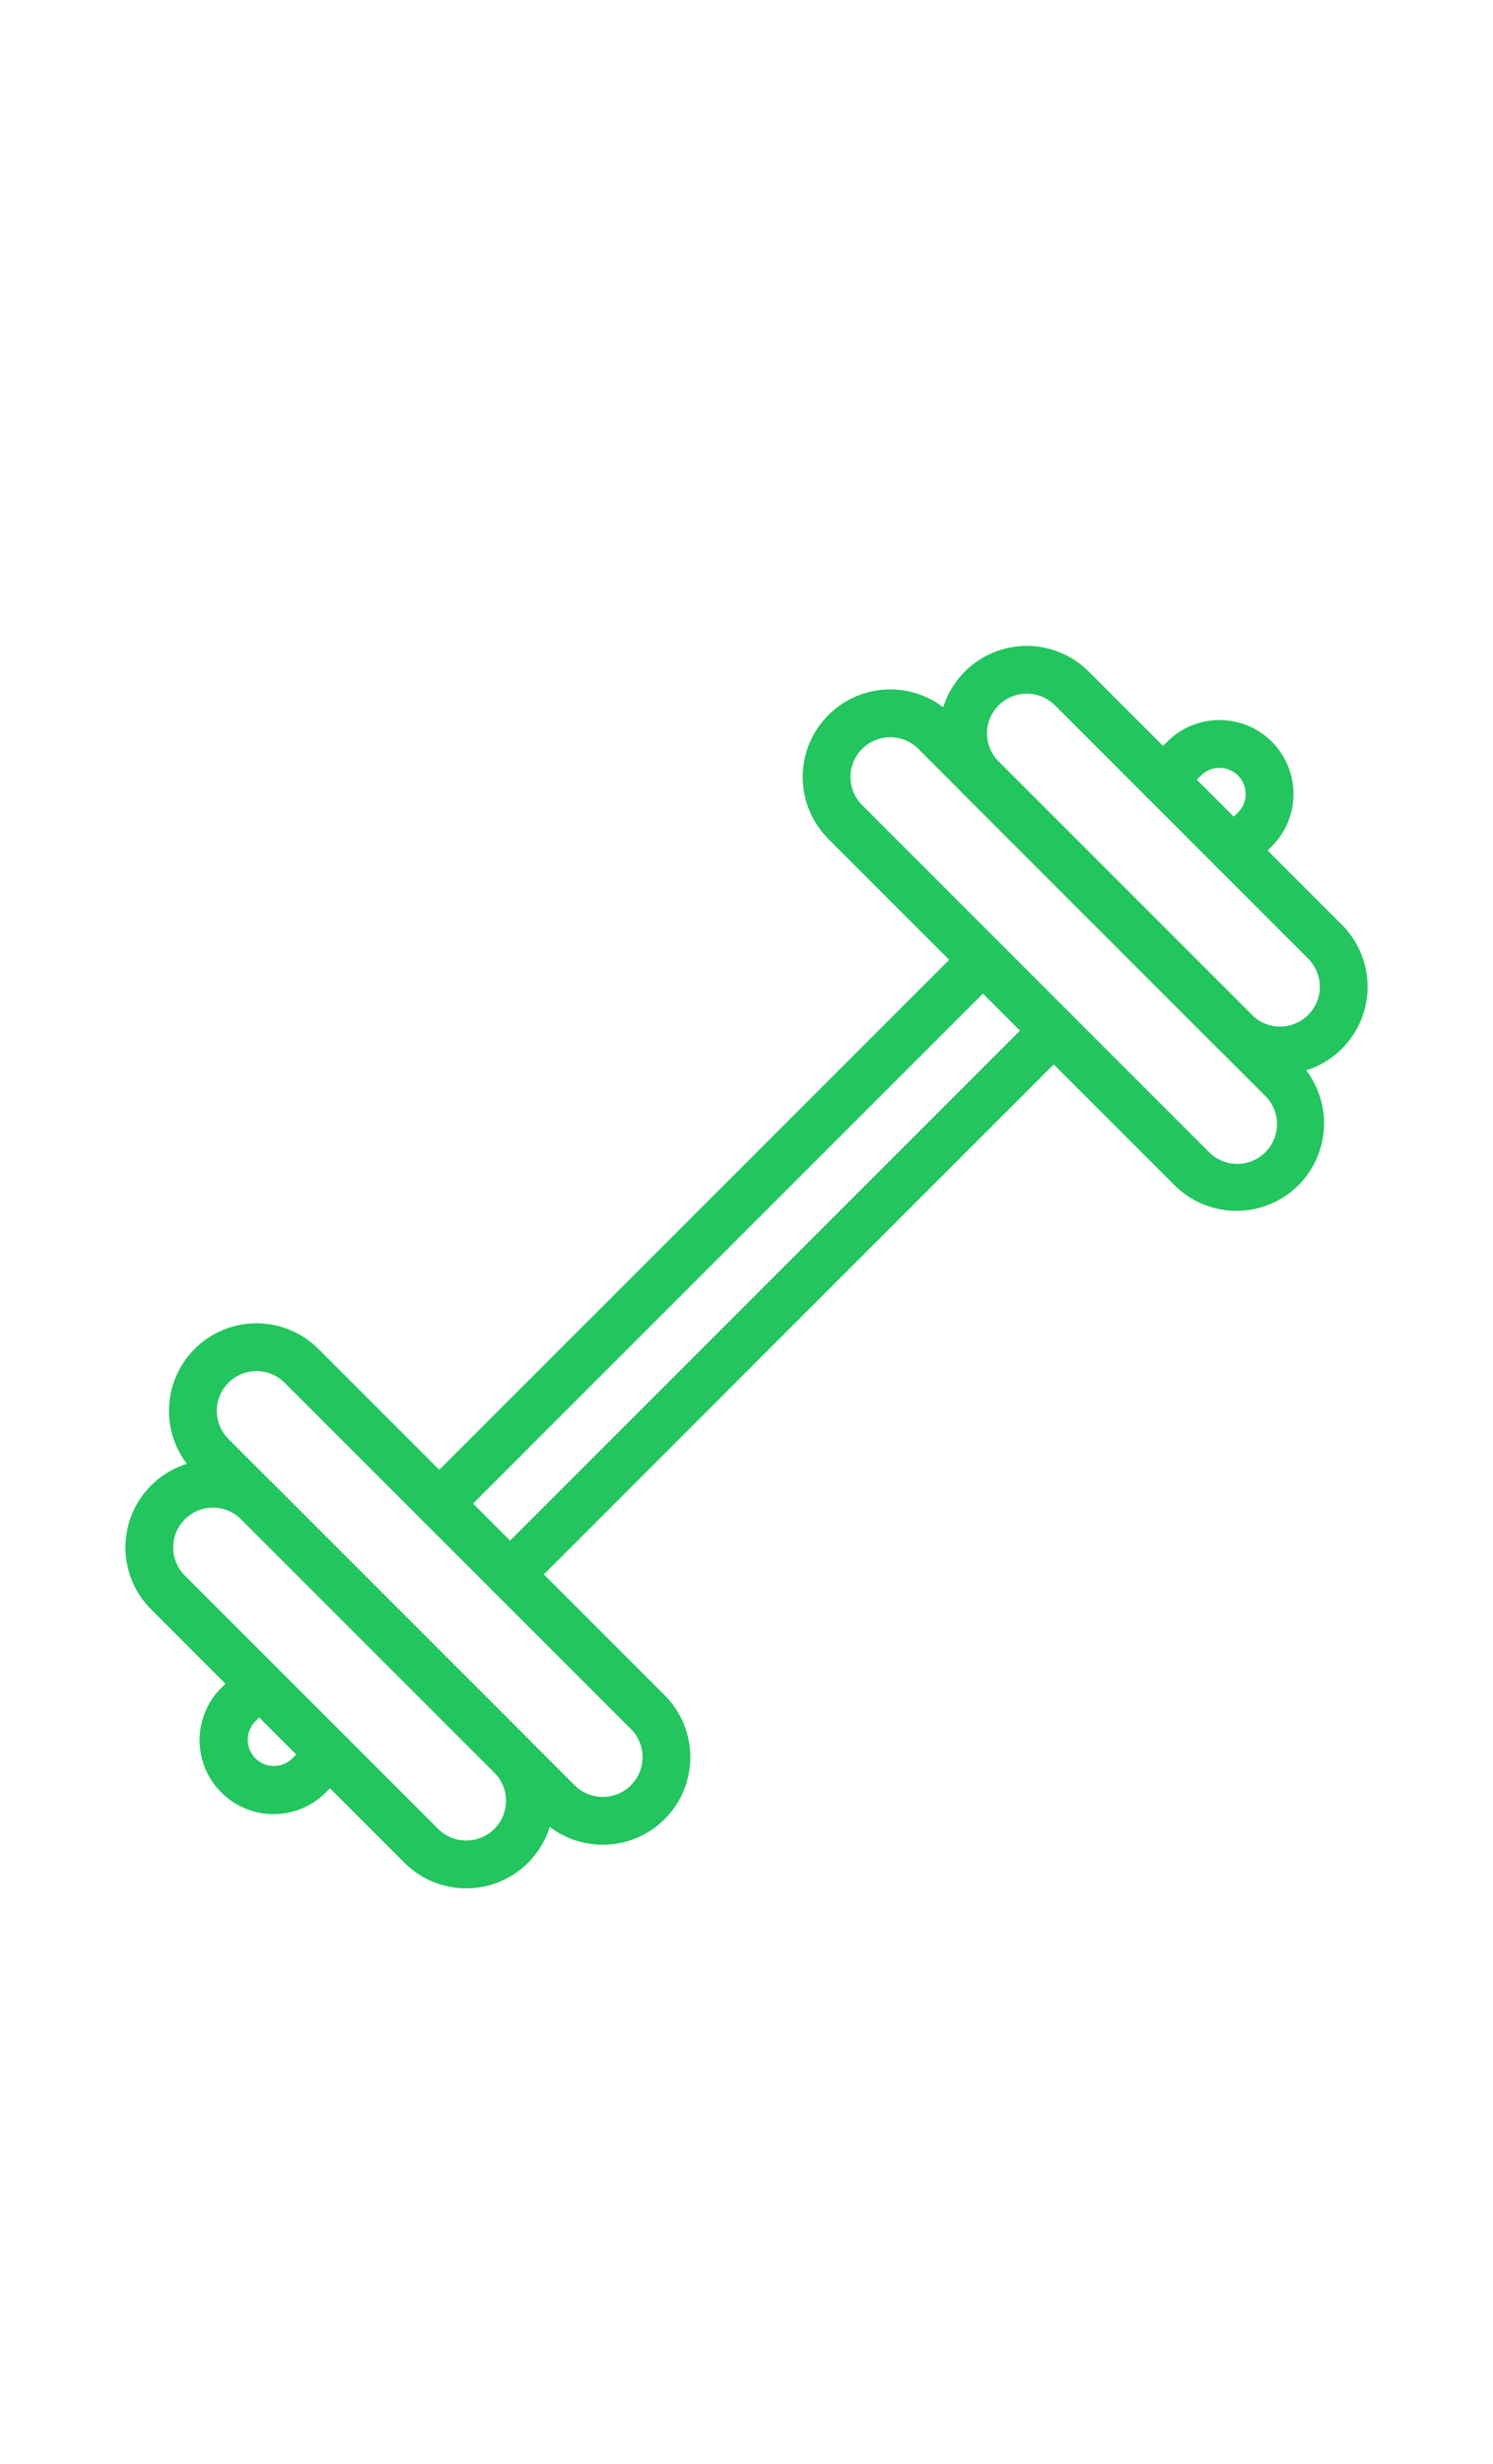 <svg width="20" height="33" viewBox="0 0 1000 953" fill="" xmlns="http://www.w3.org/2000/svg">
<path d="M183.2 866.31C173.406 866.308 163.833 863.401 155.691 857.959C147.549 852.516 141.204 844.781 137.458 835.732C133.712 826.684 132.733 816.727 134.645 807.122C136.557 797.517 141.274 788.694 148.2 781.77L162.3 767.66C163.786 766.174 165.55 764.995 167.491 764.191C169.433 763.387 171.514 762.973 173.615 762.973C175.716 762.973 177.797 763.387 179.739 764.191C181.68 764.995 183.444 766.174 184.93 767.66C186.416 769.146 187.595 770.91 188.399 772.851C189.203 774.793 189.617 776.874 189.617 778.975C189.617 781.076 189.203 783.157 188.399 785.099C187.595 787.04 186.416 788.804 184.93 790.29L170.8 804.4C167.623 807.711 165.87 812.136 165.917 816.725C165.965 821.314 167.809 825.701 171.054 828.946C174.299 832.191 178.686 834.035 183.275 834.083C187.864 834.13 192.289 832.377 195.6 829.2L209.71 815.09C212.711 812.089 216.781 810.403 221.025 810.403C225.269 810.403 229.339 812.089 232.34 815.09C235.341 818.091 237.027 822.161 237.027 826.405C237.027 830.649 235.341 834.719 232.34 837.72L218.23 851.82C213.633 856.424 208.172 860.074 202.161 862.56C196.149 865.047 189.706 866.321 183.2 866.31Z" fill="#22c55e"/>
<path d="M341.63 721.8C338.466 721.801 335.372 720.863 332.741 719.105C330.11 717.348 328.058 714.85 326.847 711.927C325.635 709.004 325.318 705.787 325.934 702.683C326.55 699.579 328.073 696.728 330.31 694.49L512.4 512.4C515.444 509.642 519.431 508.161 523.537 508.262C527.643 508.363 531.553 510.039 534.457 512.943C537.361 515.847 539.037 519.757 539.138 523.863C539.239 527.969 537.758 531.956 535 535L352.94 717.11C351.458 718.6 349.695 719.781 347.754 720.586C345.813 721.391 343.731 721.803 341.63 721.8Z" fill="#22c55e"/>
<path d="M294.2 674.37C291.037 674.369 287.945 673.429 285.315 671.671C282.685 669.913 280.635 667.415 279.425 664.492C278.215 661.569 277.898 658.353 278.514 655.251C279.131 652.148 280.654 649.298 282.89 647.06L465 465C468.044 462.242 472.031 460.761 476.137 460.862C480.243 460.963 484.153 462.639 487.057 465.543C489.961 468.447 491.637 472.357 491.738 476.463C491.839 480.569 490.358 484.556 487.6 487.6L305.51 669.69C304.026 671.177 302.263 672.356 300.322 673.159C298.381 673.962 296.301 674.374 294.2 674.37Z" fill="#22c55e"/>
<path d="M312.28 916C304.576 916.021 296.945 914.514 289.828 911.565C282.712 908.616 276.251 904.284 270.82 898.82L101.18 729.18C95.735 723.735 91.415 717.27 88.468 710.156C85.521 703.041 84.005 695.416 84.005 687.715C84.005 680.014 85.521 672.389 88.468 665.274C91.415 658.16 95.735 651.695 101.18 646.25C106.625 640.805 113.09 636.485 120.204 633.538C127.319 630.591 134.944 629.075 142.645 629.075C150.346 629.075 157.971 630.591 165.086 633.538C172.2 636.485 178.665 640.805 184.11 646.25L353.75 815.89C364.745 826.889 370.921 841.803 370.921 857.355C370.921 872.907 364.745 887.822 353.75 898.82C348.317 904.284 341.855 908.616 334.736 911.565C327.618 914.514 319.985 916.022 312.28 916ZM142.64 661.09C137.372 661.088 132.222 662.649 127.842 665.574C123.461 668.499 120.046 672.658 118.029 677.525C116.013 682.391 115.485 687.746 116.512 692.913C117.539 698.079 120.075 702.825 123.8 706.55L293.45 876.2C298.446 881.195 305.221 884 312.285 884C319.349 884 326.124 881.195 331.12 876.2C336.115 871.203 338.921 864.426 338.921 857.36C338.921 850.294 336.115 843.518 331.12 838.52L161.48 668.88C159.007 666.405 156.07 664.443 152.837 663.106C149.604 661.769 146.139 661.084 142.64 661.09Z" fill="#22c55e"/>
<path d="M403.73 886.81C396.029 886.823 388.401 885.315 381.284 882.372C374.167 879.429 367.702 875.109 362.26 869.66L130.34 637.74C119.343 626.743 113.165 611.827 113.165 596.275C113.165 580.723 119.343 565.807 130.34 554.81C141.337 543.813 156.253 537.635 171.805 537.635C187.357 537.635 202.273 543.813 213.27 554.81L445.19 786.73C450.636 792.175 454.957 798.639 457.905 805.753C460.852 812.868 462.37 820.494 462.37 828.195C462.37 835.896 460.852 843.522 457.905 850.637C454.957 857.751 450.636 864.215 445.19 869.66C439.749 875.108 433.286 879.428 426.171 882.371C419.056 885.314 411.43 886.823 403.73 886.81ZM171.8 569.64C166.534 569.644 161.387 571.21 157.01 574.138C152.633 577.067 149.223 581.228 147.211 586.095C145.199 590.962 144.675 596.316 145.705 601.48C146.736 606.645 149.274 611.388 153 615.11L384.89 847C389.893 851.985 396.667 854.785 403.73 854.785C410.793 854.785 417.567 851.985 422.57 847C427.565 842.004 430.37 835.229 430.37 828.165C430.37 821.101 427.565 814.326 422.57 809.33L190.64 577.43C188.167 574.955 185.23 572.992 181.997 571.655C178.764 570.319 175.299 569.634 171.8 569.64Z" fill="#22c55e"/>
<path d="M826.4 237C823.237 236.998 820.145 236.059 817.515 234.301C814.885 232.543 812.835 230.045 811.625 227.122C810.415 224.199 810.098 220.983 810.714 217.881C811.331 214.778 812.854 211.928 815.09 209.69L829.2 195.6C831.652 193.15 833.323 190.027 834.001 186.627C834.678 183.227 834.333 179.703 833.008 176.5C831.683 173.296 829.438 170.557 826.556 168.63C823.675 166.702 820.287 165.672 816.82 165.67C814.516 165.661 812.234 166.11 810.105 166.991C807.977 167.871 806.044 169.166 804.42 170.8L790.31 184.91C788.824 186.396 787.06 187.575 785.119 188.379C783.177 189.183 781.096 189.597 778.995 189.597C776.894 189.597 774.813 189.183 772.871 188.379C770.93 187.575 769.166 186.396 767.68 184.91C766.194 183.424 765.015 181.66 764.211 179.719C763.407 177.777 762.993 175.696 762.993 173.595C762.993 171.494 763.407 169.413 764.211 167.471C765.015 165.53 766.194 163.766 767.68 162.28L781.79 148.18C786.374 143.567 791.828 139.909 797.836 137.418C803.844 134.928 810.286 133.654 816.79 133.67H816.85C826.646 133.673 836.22 136.581 844.363 142.025C852.507 147.47 858.852 155.207 862.599 164.258C866.345 173.309 867.323 183.267 865.41 192.874C863.497 202.481 858.778 211.305 851.85 218.23L837.75 232.34C836.258 233.825 834.487 235.001 832.539 235.801C830.592 236.601 828.505 237.008 826.4 237Z" fill="#22c55e"/>
<path d="M523.71 539.71C520.547 539.709 517.455 538.769 514.825 537.011C512.195 535.253 510.145 532.755 508.935 529.832C507.725 526.909 507.408 523.693 508.024 520.591C508.641 517.488 510.164 514.638 512.4 512.4L694.49 330.31C697.506 327.382 701.552 325.759 705.755 325.791C709.958 325.822 713.98 327.506 716.951 330.479C719.922 333.452 721.604 337.474 721.634 341.677C721.664 345.88 720.039 349.926 717.11 352.94L535 535C532.009 538.003 527.949 539.697 523.71 539.71Z" fill="#22c55e"/>
<path d="M476.29 492.29C473.132 492.281 470.048 491.337 467.426 489.578C464.803 487.82 462.76 485.324 461.553 482.407C460.345 479.489 460.029 476.279 460.642 473.182C461.256 470.084 462.772 467.237 465 465L647.06 282.89C650.074 279.961 654.12 278.336 658.323 278.366C662.526 278.396 666.548 280.078 669.521 283.049C672.493 286.02 674.178 290.042 674.209 294.245C674.241 298.448 672.618 302.494 669.69 305.51L487.6 487.6C484.601 490.601 480.533 492.288 476.29 492.29Z" fill="#22c55e"/>
<path d="M857.36 370.9C849.659 370.912 842.031 369.403 834.915 366.46C827.798 363.517 821.333 359.198 815.89 353.75L646.25 184.11C640.805 178.665 636.485 172.2 633.538 165.086C630.591 157.971 629.075 150.346 629.075 142.645C629.075 127.093 635.253 112.177 646.25 101.18C657.247 90.183 672.163 84.005 687.715 84.005C703.267 84.005 718.183 90.183 729.18 101.18L898.82 270.82C904.267 276.265 908.587 282.729 911.535 289.843C914.483 296.958 916 304.584 916 312.285C916 319.986 914.483 327.612 911.535 334.727C908.587 341.841 904.267 348.305 898.82 353.75C893.38 359.199 886.916 363.518 879.801 366.462C872.686 369.405 865.06 370.913 857.36 370.9ZM687.72 116C682.45 115.999 677.299 117.561 672.917 120.488C668.535 123.415 665.12 127.576 663.103 132.445C661.086 137.313 660.558 142.67 661.587 147.839C662.615 153.007 665.153 157.754 668.88 161.48L838.52 331.12C843.515 336.117 850.291 338.924 857.357 338.925C864.422 338.926 871.198 336.12 876.195 331.125C881.192 326.13 883.999 319.354 884 312.289C884.001 305.223 881.195 298.447 876.2 293.45L706.55 123.8C704.083 121.32 701.148 119.353 697.916 118.014C694.684 116.675 691.218 115.991 687.72 116Z" fill="#22c55e"/>
<path d="M828.2 462.34C820.499 462.353 812.871 460.845 805.754 457.902C798.637 454.959 792.172 450.639 786.73 445.19L554.81 213.27C543.813 202.273 537.635 187.357 537.635 171.805C537.635 156.253 543.813 141.337 554.81 130.34C565.807 119.343 580.723 113.165 596.275 113.165C611.827 113.165 626.743 119.343 637.74 130.34L869.66 362.26C877.862 370.458 883.448 380.905 885.711 392.279C887.975 403.652 886.814 415.442 882.376 426.155C877.937 436.869 870.421 446.026 860.777 452.467C851.134 458.908 839.797 462.344 828.2 462.34ZM596.27 145.17C591.002 145.171 585.853 146.734 581.474 149.66C577.094 152.587 573.68 156.746 571.664 161.613C569.647 166.479 569.119 171.834 570.145 177.001C571.172 182.167 573.707 186.914 577.43 190.64L809.36 422.57C811.808 425.156 814.75 427.225 818.011 428.654C821.273 430.084 824.788 430.845 828.348 430.893C831.909 430.94 835.443 430.274 838.741 428.932C842.04 427.591 845.036 425.602 847.553 423.082C850.069 420.563 852.055 417.565 853.393 414.265C854.731 410.965 855.394 407.43 855.343 403.869C855.291 400.309 854.526 396.795 853.093 393.535C851.66 390.275 849.588 387.335 847 384.89L615.11 153C612.64 150.518 609.705 148.548 606.471 147.205C603.238 145.861 599.771 145.169 596.27 145.17Z" fill="#22c55e"/>
</svg>
